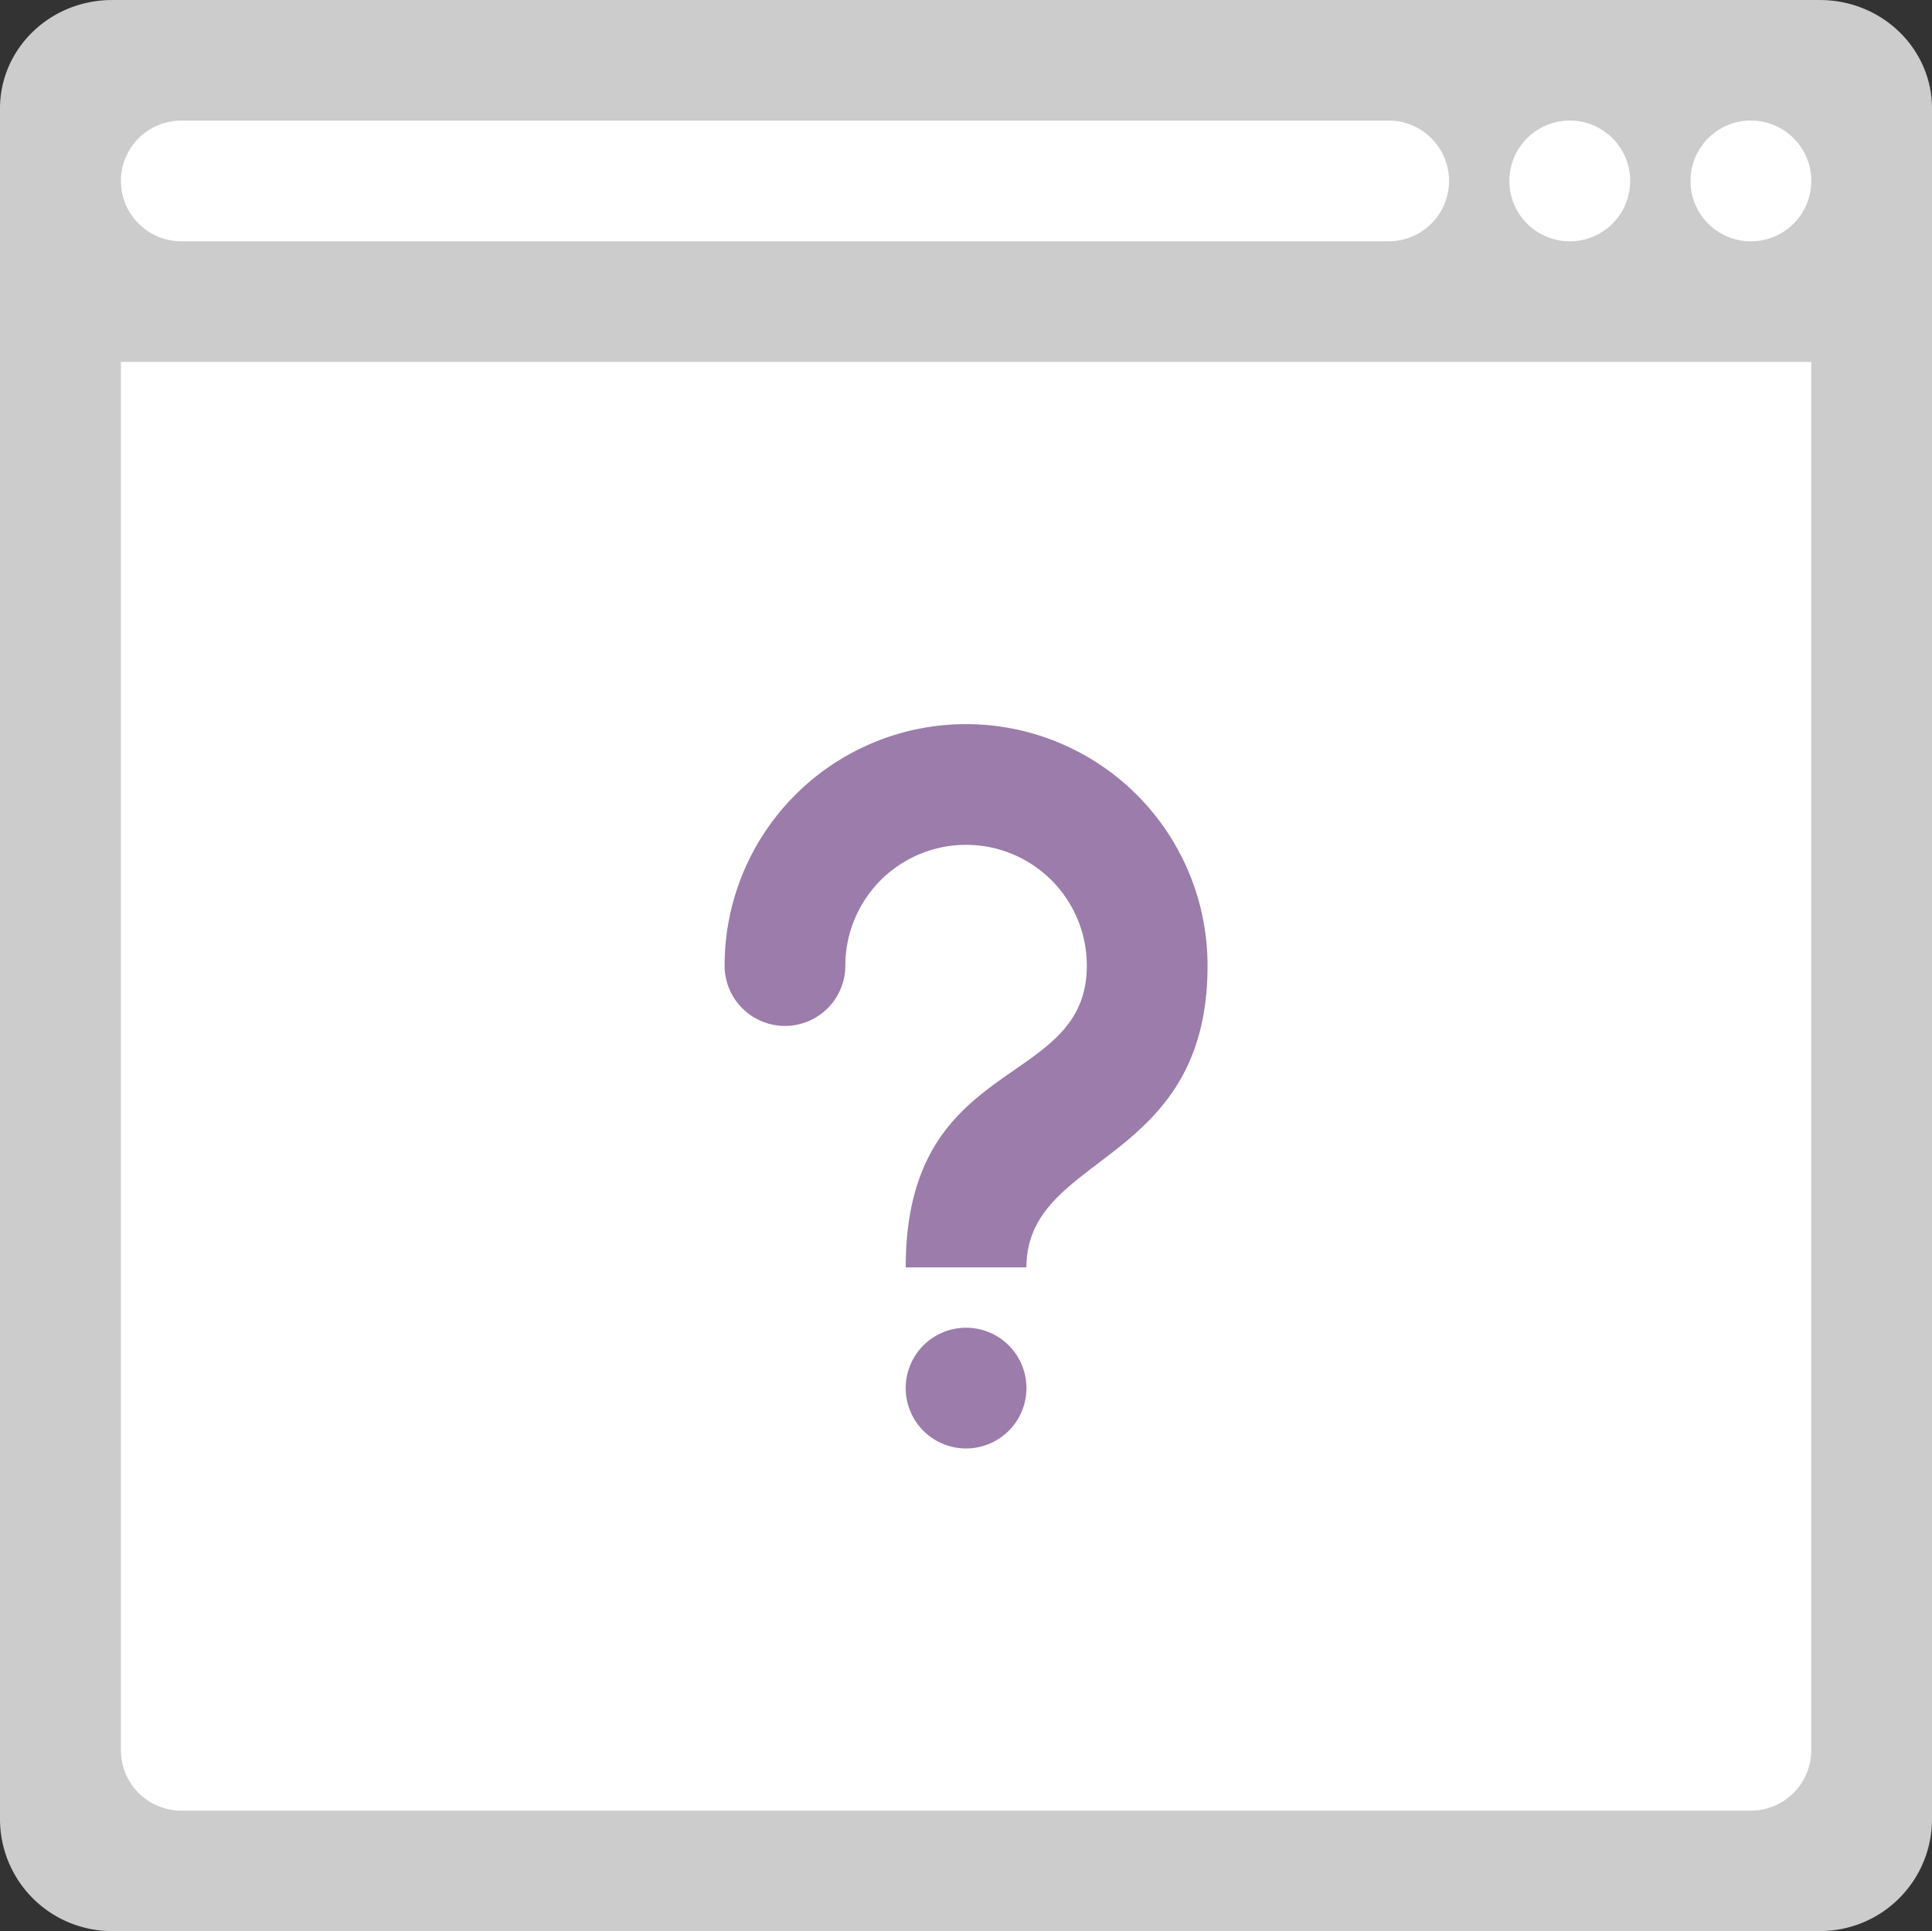 <svg xmlns="http://www.w3.org/2000/svg" width="64.007" height="63.983"><rect width="100%" height="100%" fill="#333333" stroke="none"/><path d="M60.307.001L60.296 0H3.71l-.011.001C1.655.008 0 1.612 0 3.594v56.68a3.71 3.71 0 003.71 3.71h56.586a3.711 3.711 0 003.711-3.71V3.594c0-1.982-1.656-3.586-3.7-3.593z" fill="#ccc"/><path d="M58.006 11.993h-54v45.999a2 2 0 002 2.001h52a2 2 0 002-2.001V11.993h-2z" fill="#fff"/><path d="M32.006 23.993a8 8 0 00-8 8 2 2 0 004 0 4 4 0 018 0c0 4.147-6 2.876-6 10h4c0-3.812 6-3.332 6-10a8 8 0 00-8-8zm0 20a2 2 0 100 4 2 2 0 000-4z" fill-rule="evenodd" clip-rule="evenodd" fill="#9b7cab"/><path d="M46.006 3.994l-.01.001H6.006a2 2 0 000 4h40a2 2 0 000-4.001zm6 0a2 2 0 10.002 4.002 2 2 0 00-.002-4.002zm6 0a2 2 0 10.002 4.002 2 2 0 00-.002-4.002z" fill-rule="evenodd" clip-rule="evenodd" fill="#fff"/></svg>
